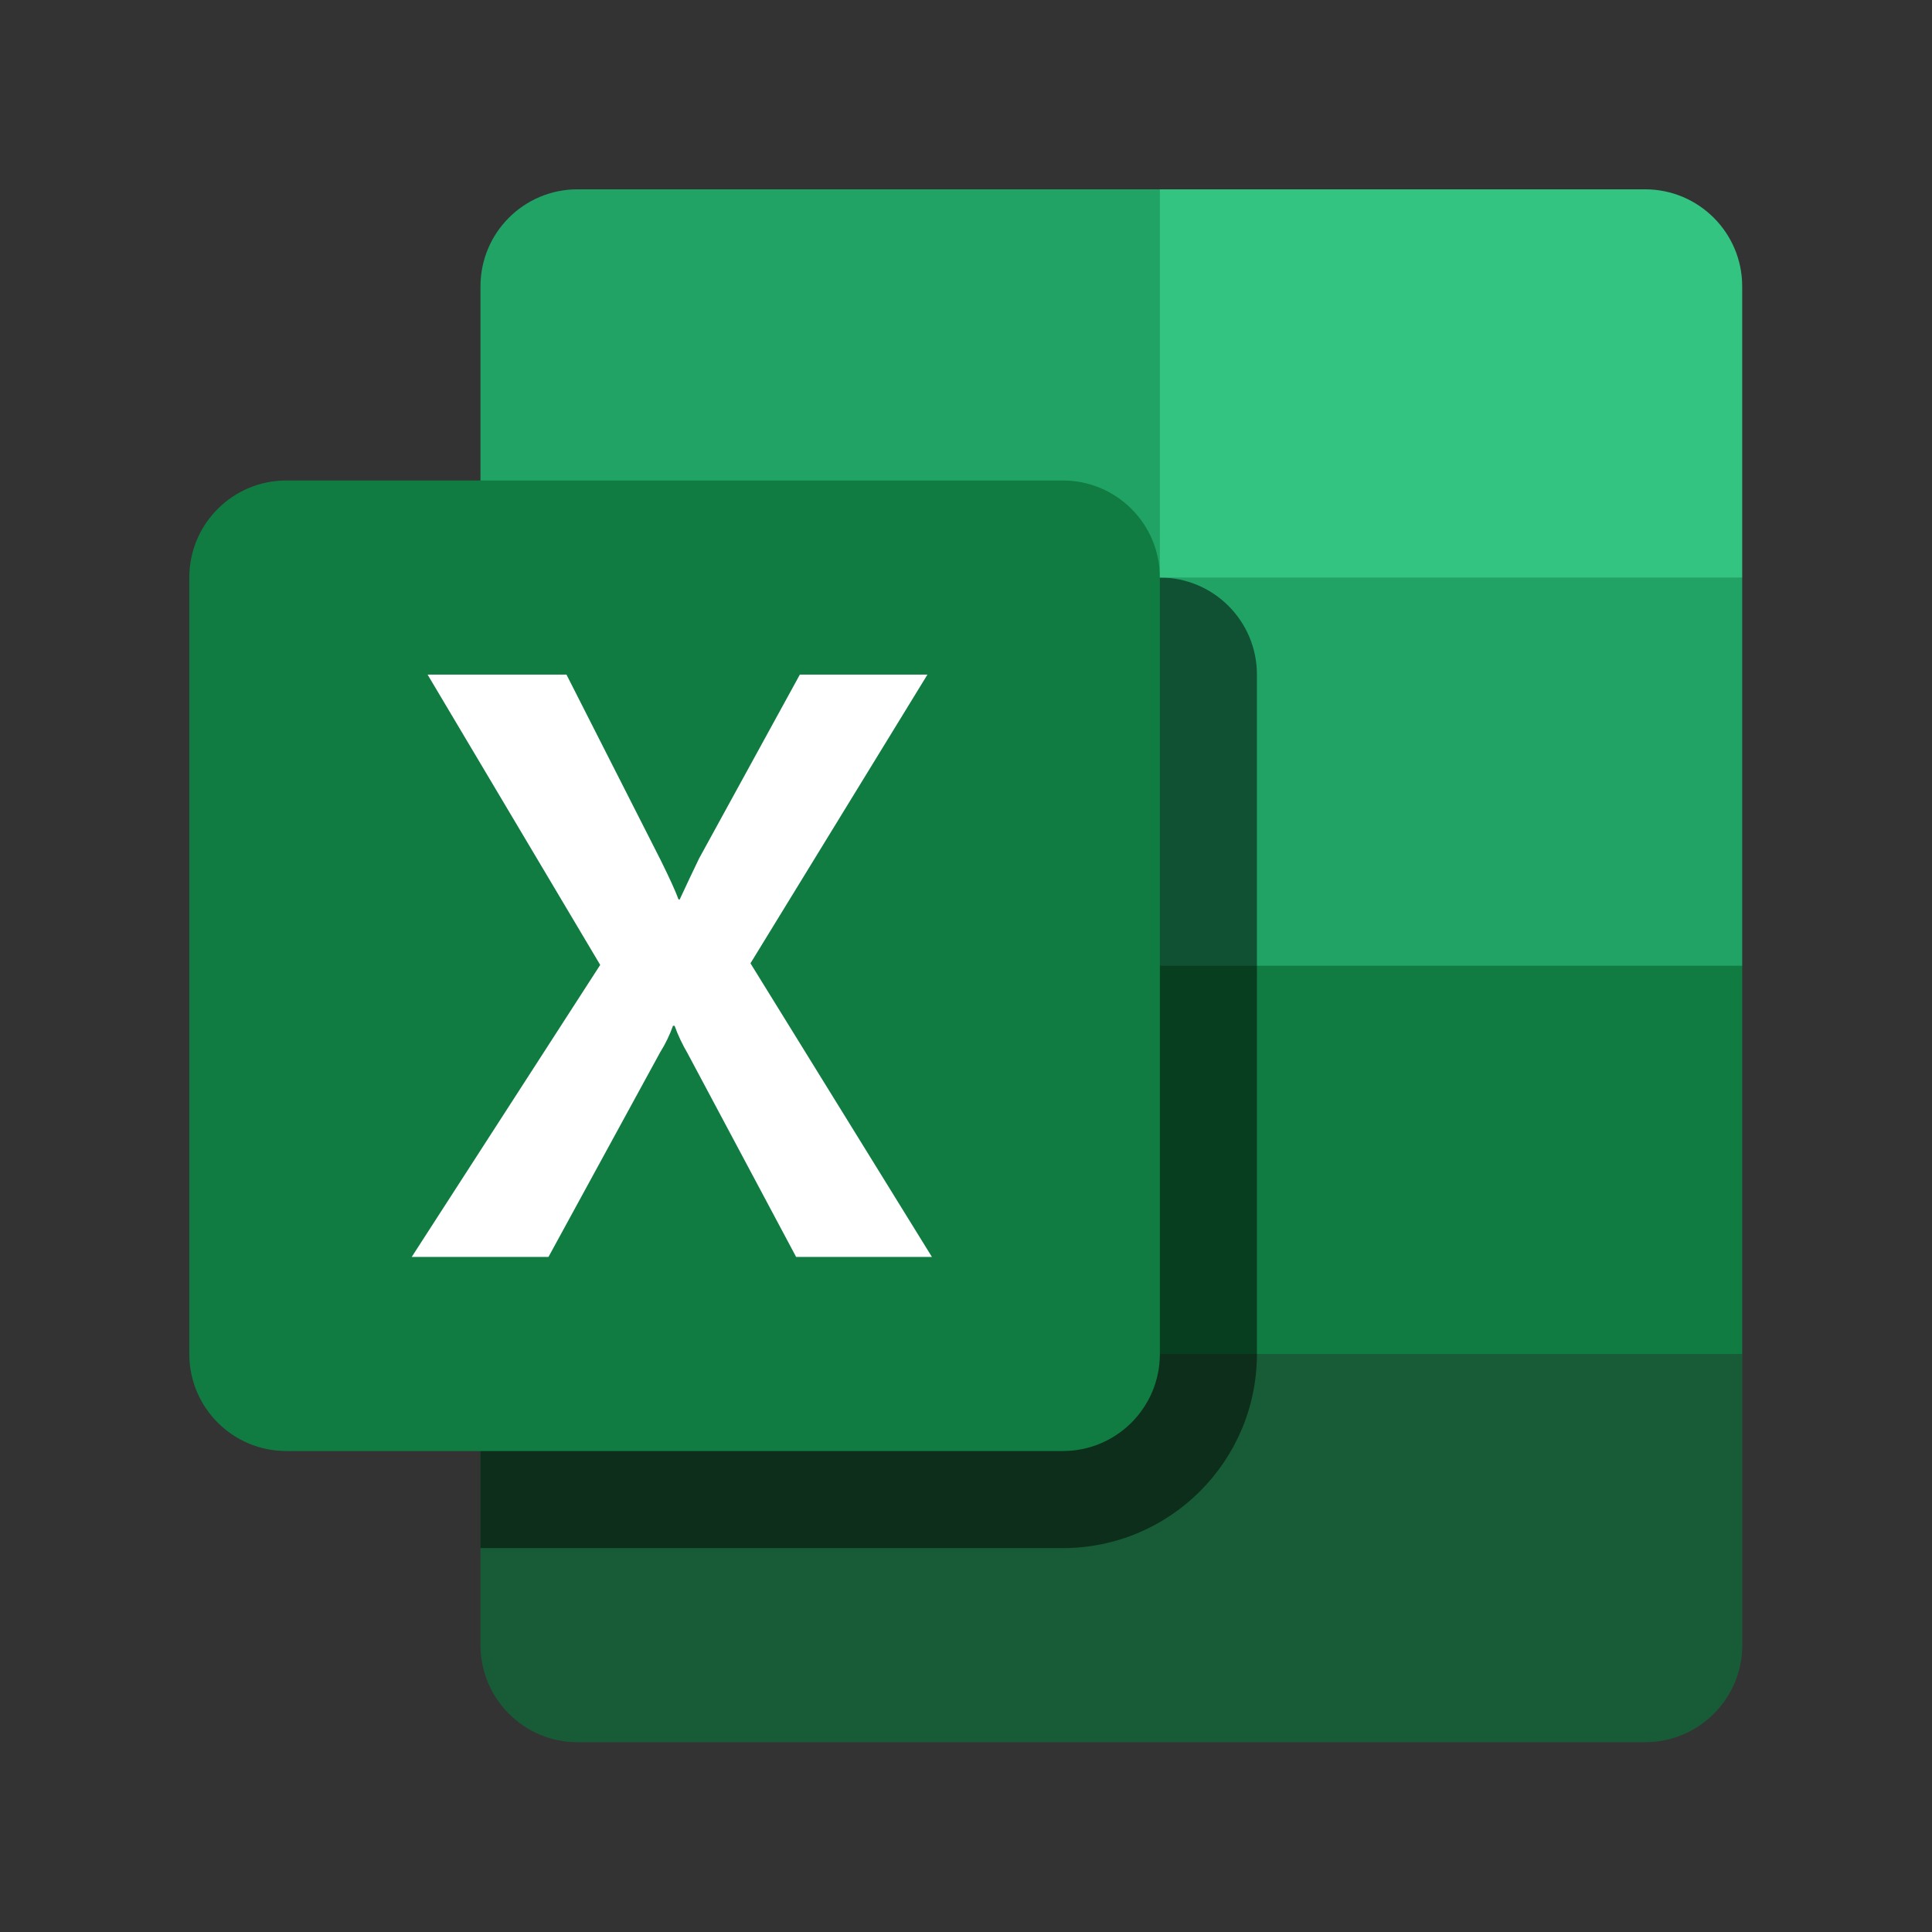 <?xml version="1.0" encoding="utf-8"?>
<!-- Generator: Adobe Illustrator 16.0.0, SVG Export Plug-In . SVG Version: 6.00 Build 0)  -->
<!DOCTYPE svg PUBLIC "-//W3C//DTD SVG 1.1//EN" "http://www.w3.org/Graphics/SVG/1.1/DTD/svg11.dtd">
<svg version="1.1"
	 id="svg16" xmlns:inkscape="http://www.inkscape.org/namespaces/inkscape" xmlns:sodipodi="http://sodipodi.sourceforge.net/DTD/sodipodi-0.dtd" xmlns:svg="http://www.w3.org/2000/svg" inkscape:version="1.2.2 (732a01da63, 2022-12-09)" sodipodi:docname="msexcel-2019.svg"
	 xmlns="http://www.w3.org/2000/svg" xmlns:xlink="http://www.w3.org/1999/xlink" x="0px" y="0px" width="24px" height="24px"
	 viewBox="0 0 24 24" enable-background="new 0 0 24 24" xml:space="preserve">
<rect x="0" y="0" width="24" height="24" fill="#333333" stroke="none"/>
<sodipodi:namedview  id="namedview18" bordercolor="#000000" inkscape:cy="8.7343467" pagecolor="#ffffff" inkscape:cx="7.9700914" inkscape:zoom="18.318485" showgrid="false" borderopacity="0.25" inkscape:current-layer="svg16" inkscape:window-y="-8" inkscape:window-x="-8" inkscape:window-height="1009" inkscape:window-width="1920" inkscape:deskcolor="#d1d1d1" inkscape:pageopacity="0.0" inkscape:showpageshadow="2" inkscape:window-maximized="1" inkscape:pagecheckerboard="0">
	</sodipodi:namedview>
<g id="g310" transform="matrix(1.322,0,0,1.322,1.421,1.421)">
	<path id="path2" fill="#21A366" d="M9.824,0.704H4.352c-0.504,0-0.912,0.408-0.912,0.912l0,0v2.736L9.824,8l2.735,1.795L15.296,8
		V4.352L9.824,0.704z"/>
	<path id="path4" fill="#107C41" d="M3.44,8v3.648l6.384,1.277l5.472-1.277V8H3.44z"/>
	<path id="path6" fill="#185C37" d="M3.44,11.648v2.735c0,0.504,0.408,0.913,0.912,0.913h10.032c0.504,0,0.913-0.409,0.913-0.913
		v-2.735H3.44z"/>
	<path id="path8" opacity="0.5" enable-background="new    " d="M9.824,4.352H3.44v9.12h5.472c1.007,0,1.824-0.817,1.824-1.824l0,0
		V5.264C10.736,4.76,10.328,4.352,9.824,4.352L9.824,4.352z"/>
	<path id="rect10" fill="#107C41" d="M1.616,3.44h7.296c0.504,0,0.912,0.408,0.912,0.912v7.296c0,0.504-0.408,0.912-0.912,0.912
		H1.616c-0.504,0-0.912-0.408-0.912-0.912V4.352C0.704,3.848,1.112,3.44,1.616,3.44z"/>
	<path id="path12" fill="#FFFFFF" d="M2.794,10.736l1.771-2.744L2.943,5.264h1.305l0.885,1.743c0.082,0.166,0.139,0.29,0.168,0.37
		h0.011c0.061-0.131,0.121-0.259,0.182-0.385l0.947-1.728H7.64L5.977,7.977l1.705,2.759H6.406L5.385,8.821
		C5.337,8.739,5.296,8.653,5.264,8.564H5.249c-0.031,0.087-0.071,0.17-0.12,0.248l-1.05,1.924H2.794z"/>
	<path id="path14" fill="#33C481" d="M15.296,1.616v2.736H9.824V0.704h4.559C14.887,0.704,15.296,1.112,15.296,1.616z"/>
</g>
</svg>
